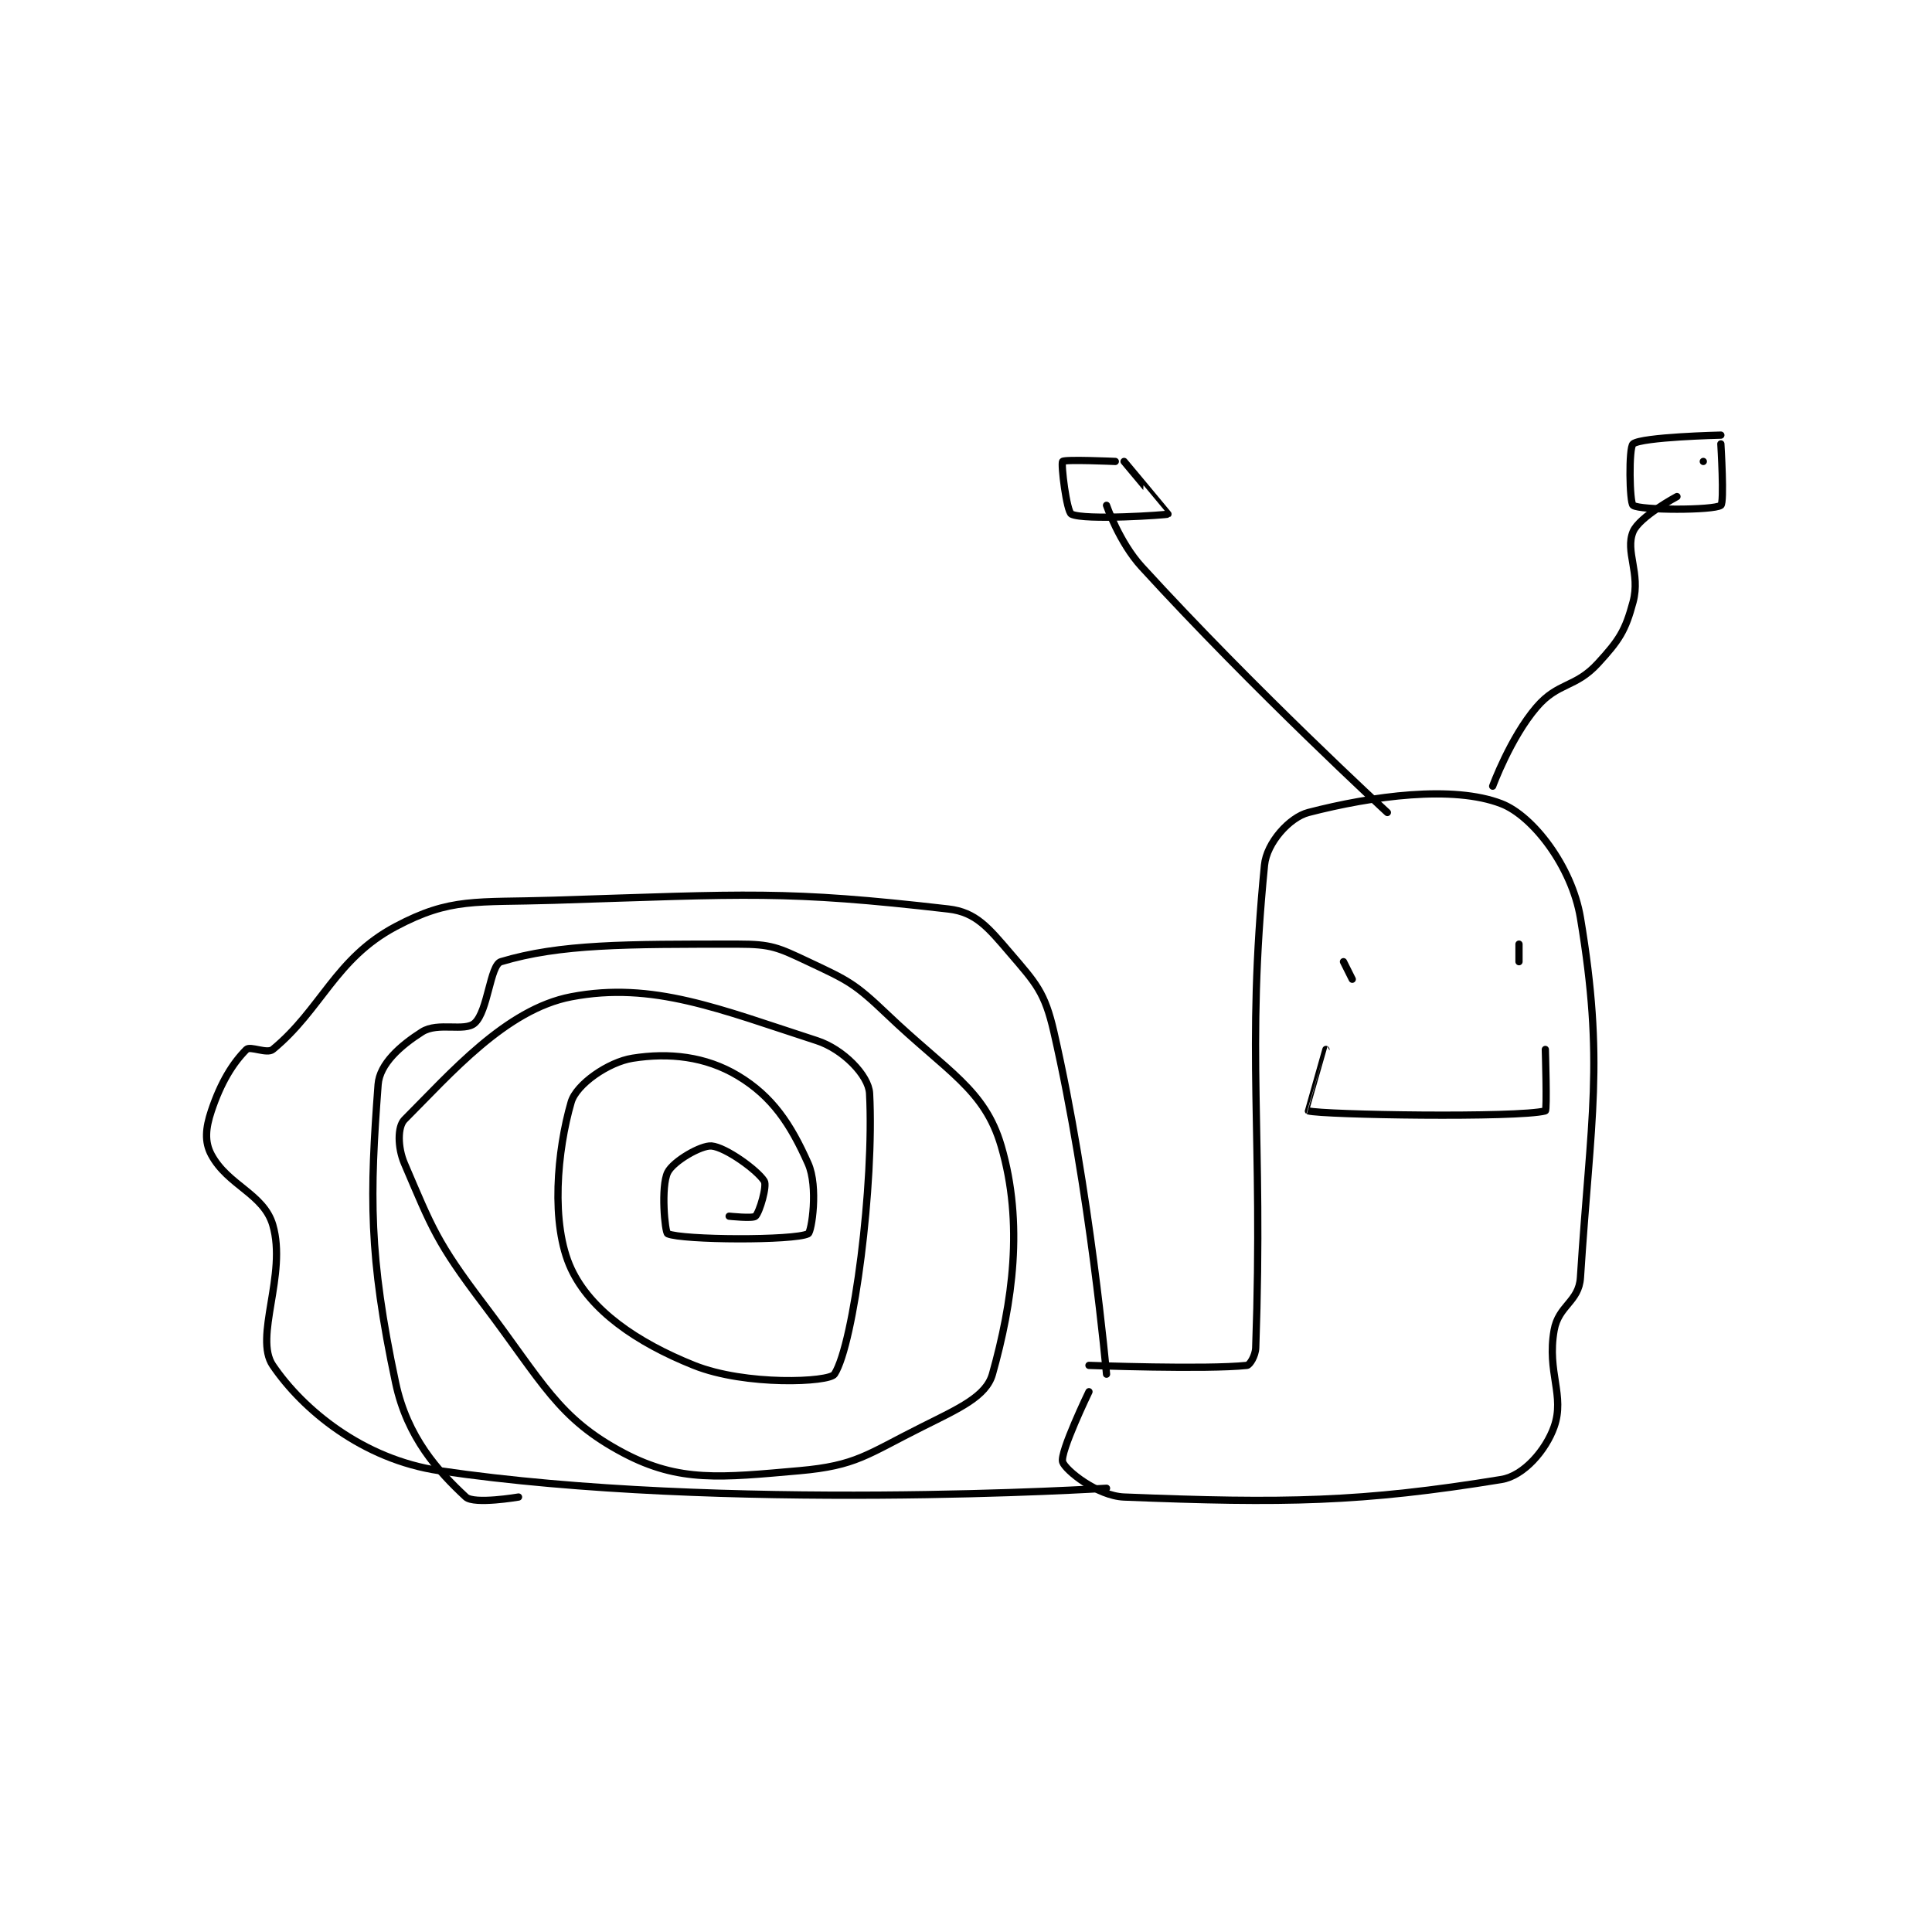 <?xml version="1.0" encoding="utf-8"?>
<!DOCTYPE svg PUBLIC "-//W3C//DTD SVG 1.1//EN" "http://www.w3.org/Graphics/SVG/1.1/DTD/svg11.dtd">
<svg viewBox="0 0 800 800" preserveAspectRatio="xMinYMin meet" xmlns="http://www.w3.org/2000/svg" version="1.1">
<g fill="none" stroke="black" stroke-linecap="round" stroke-linejoin="round" stroke-width="0.826">
<g transform="translate(87.52,180.174) scale(3.634) translate(-330,-104)">
<path id="0" d="M430 210 C430 210 443.339 210.491 448 210 C448.313 209.967 448.968 208.919 449 208 C449.873 183.133 447.875 174.606 450 153 C450.25 150.454 452.847 147.558 455 147 C462.31 145.105 471.491 143.867 477 146 C480.577 147.385 485.024 153.144 486 159 C488.76 175.557 487.169 181.682 486 200 C485.823 202.766 483.501 203.159 483 206 C482.156 210.786 484.258 213.437 483 217 C482.072 219.63 479.57 222.58 477 223 C461.043 225.605 452.219 225.729 434 225 C430.961 224.878 427.319 221.958 427 221 C426.647 219.941 430 213 430 213 "/>
<path id="1" d="M432 211 C432 211 430.127 190.006 426 172 C424.963 167.475 423.973 166.468 421 163 C418.539 160.129 417.118 158.36 414 158 C395.435 155.858 391.07 156.299 369 157 C360.119 157.282 357.284 156.662 351 160 C344.125 163.652 342.541 169.436 337 174 C336.349 174.536 334.42 173.58 334 174 C332.461 175.539 331.091 177.728 330 181 C329.346 182.963 329.199 184.512 330 186 C331.886 189.503 335.964 190.447 337 194 C338.651 199.661 334.813 206.778 337 210 C340.402 215.013 347.217 220.706 356 222 C388.266 226.755 432 224 432 224 "/>
<path id="2" d="M464 147 C464 147 448.88 133.088 436 119 C433.439 116.199 432 112 432 112 "/>
<path id="3" d="M476 144 C476 144 478.027 138.468 481 135 C483.461 132.129 485.411 132.824 488 130 C490.419 127.361 491.124 126.286 492 123 C492.869 119.741 491.063 117.249 492 115 C492.713 113.29 497 111 497 111 "/>
<path id="4" d="M500 107 L500 107 "/>
<path id="5" d="M433 107 C433 107 427.215 106.743 427 107 C426.778 107.266 427.458 112.729 428 113 C429.491 113.746 438.911 113.089 439 113 C439.008 112.992 434 107 434 107 "/>
<path id="6" d="M502 104 C502 104 492.995 104.204 492 105 C491.484 105.413 491.589 111.712 492 112 C492.839 112.587 501.161 112.587 502 112 C502.411 111.712 502 105 502 105 "/>
<path id="7" d="M479 162 L479 164 "/>
<path id="8" d="M459 164 L460 166 "/>
<path id="9" d="M482 174 C482 174 482.213 180.945 482 181 C478.838 181.82 456.646 181.461 455 181 C454.998 180.999 457 174 457 174 "/>
<path id="10" d="M389 193 C389 193 391.711 193.29 392 193 C392.483 192.518 393.339 189.542 393 189 C392.223 187.756 388.609 185.146 387 185 C385.805 184.891 382.631 186.738 382 188 C381.197 189.606 381.679 194.859 382 195 C383.679 195.734 396.4 195.8 398 195 C398.4 194.8 399.177 189.648 398 187 C396.006 182.512 393.916 179.35 390 177 C386.308 174.785 382.153 174.344 378 175 C375.231 175.437 371.592 177.972 371 180 C369.404 185.473 368.618 193.895 371 199 C373.198 203.71 378.408 207.363 385 210 C390.875 212.35 400.401 211.928 401 211 C403.221 207.558 405.543 189.322 405 179 C404.892 176.949 401.978 173.963 399 173 C387.894 169.407 380.294 166.22 371 168 C363.549 169.427 357.235 176.765 352 182 C351.207 182.793 351.207 185.15 352 187 C355.148 194.345 355.668 195.962 361 203 C367.805 211.982 369.485 216.034 377 220 C383.336 223.344 388.09 222.786 397 222 C403.491 221.427 404.692 220.154 411 217 C415.205 214.898 418.286 213.54 419 211 C421.276 202.909 422.593 193.858 420 185 C418.103 178.52 413.893 176.58 407 170 C403.284 166.453 402.562 166.147 398 164 C394.55 162.376 393.801 162 390 162 C377.172 162 369.754 161.974 363 164 C361.752 164.374 361.527 169.643 360 171 C358.86 172.014 355.824 170.839 354 172 C351.576 173.543 349.178 175.63 349 178 C348.056 190.583 347.901 197.435 351 212 C352.324 218.22 355.87 222.094 359 225 C359.935 225.869 365 225 365 225 "/>
</g>
</g>
</svg>
